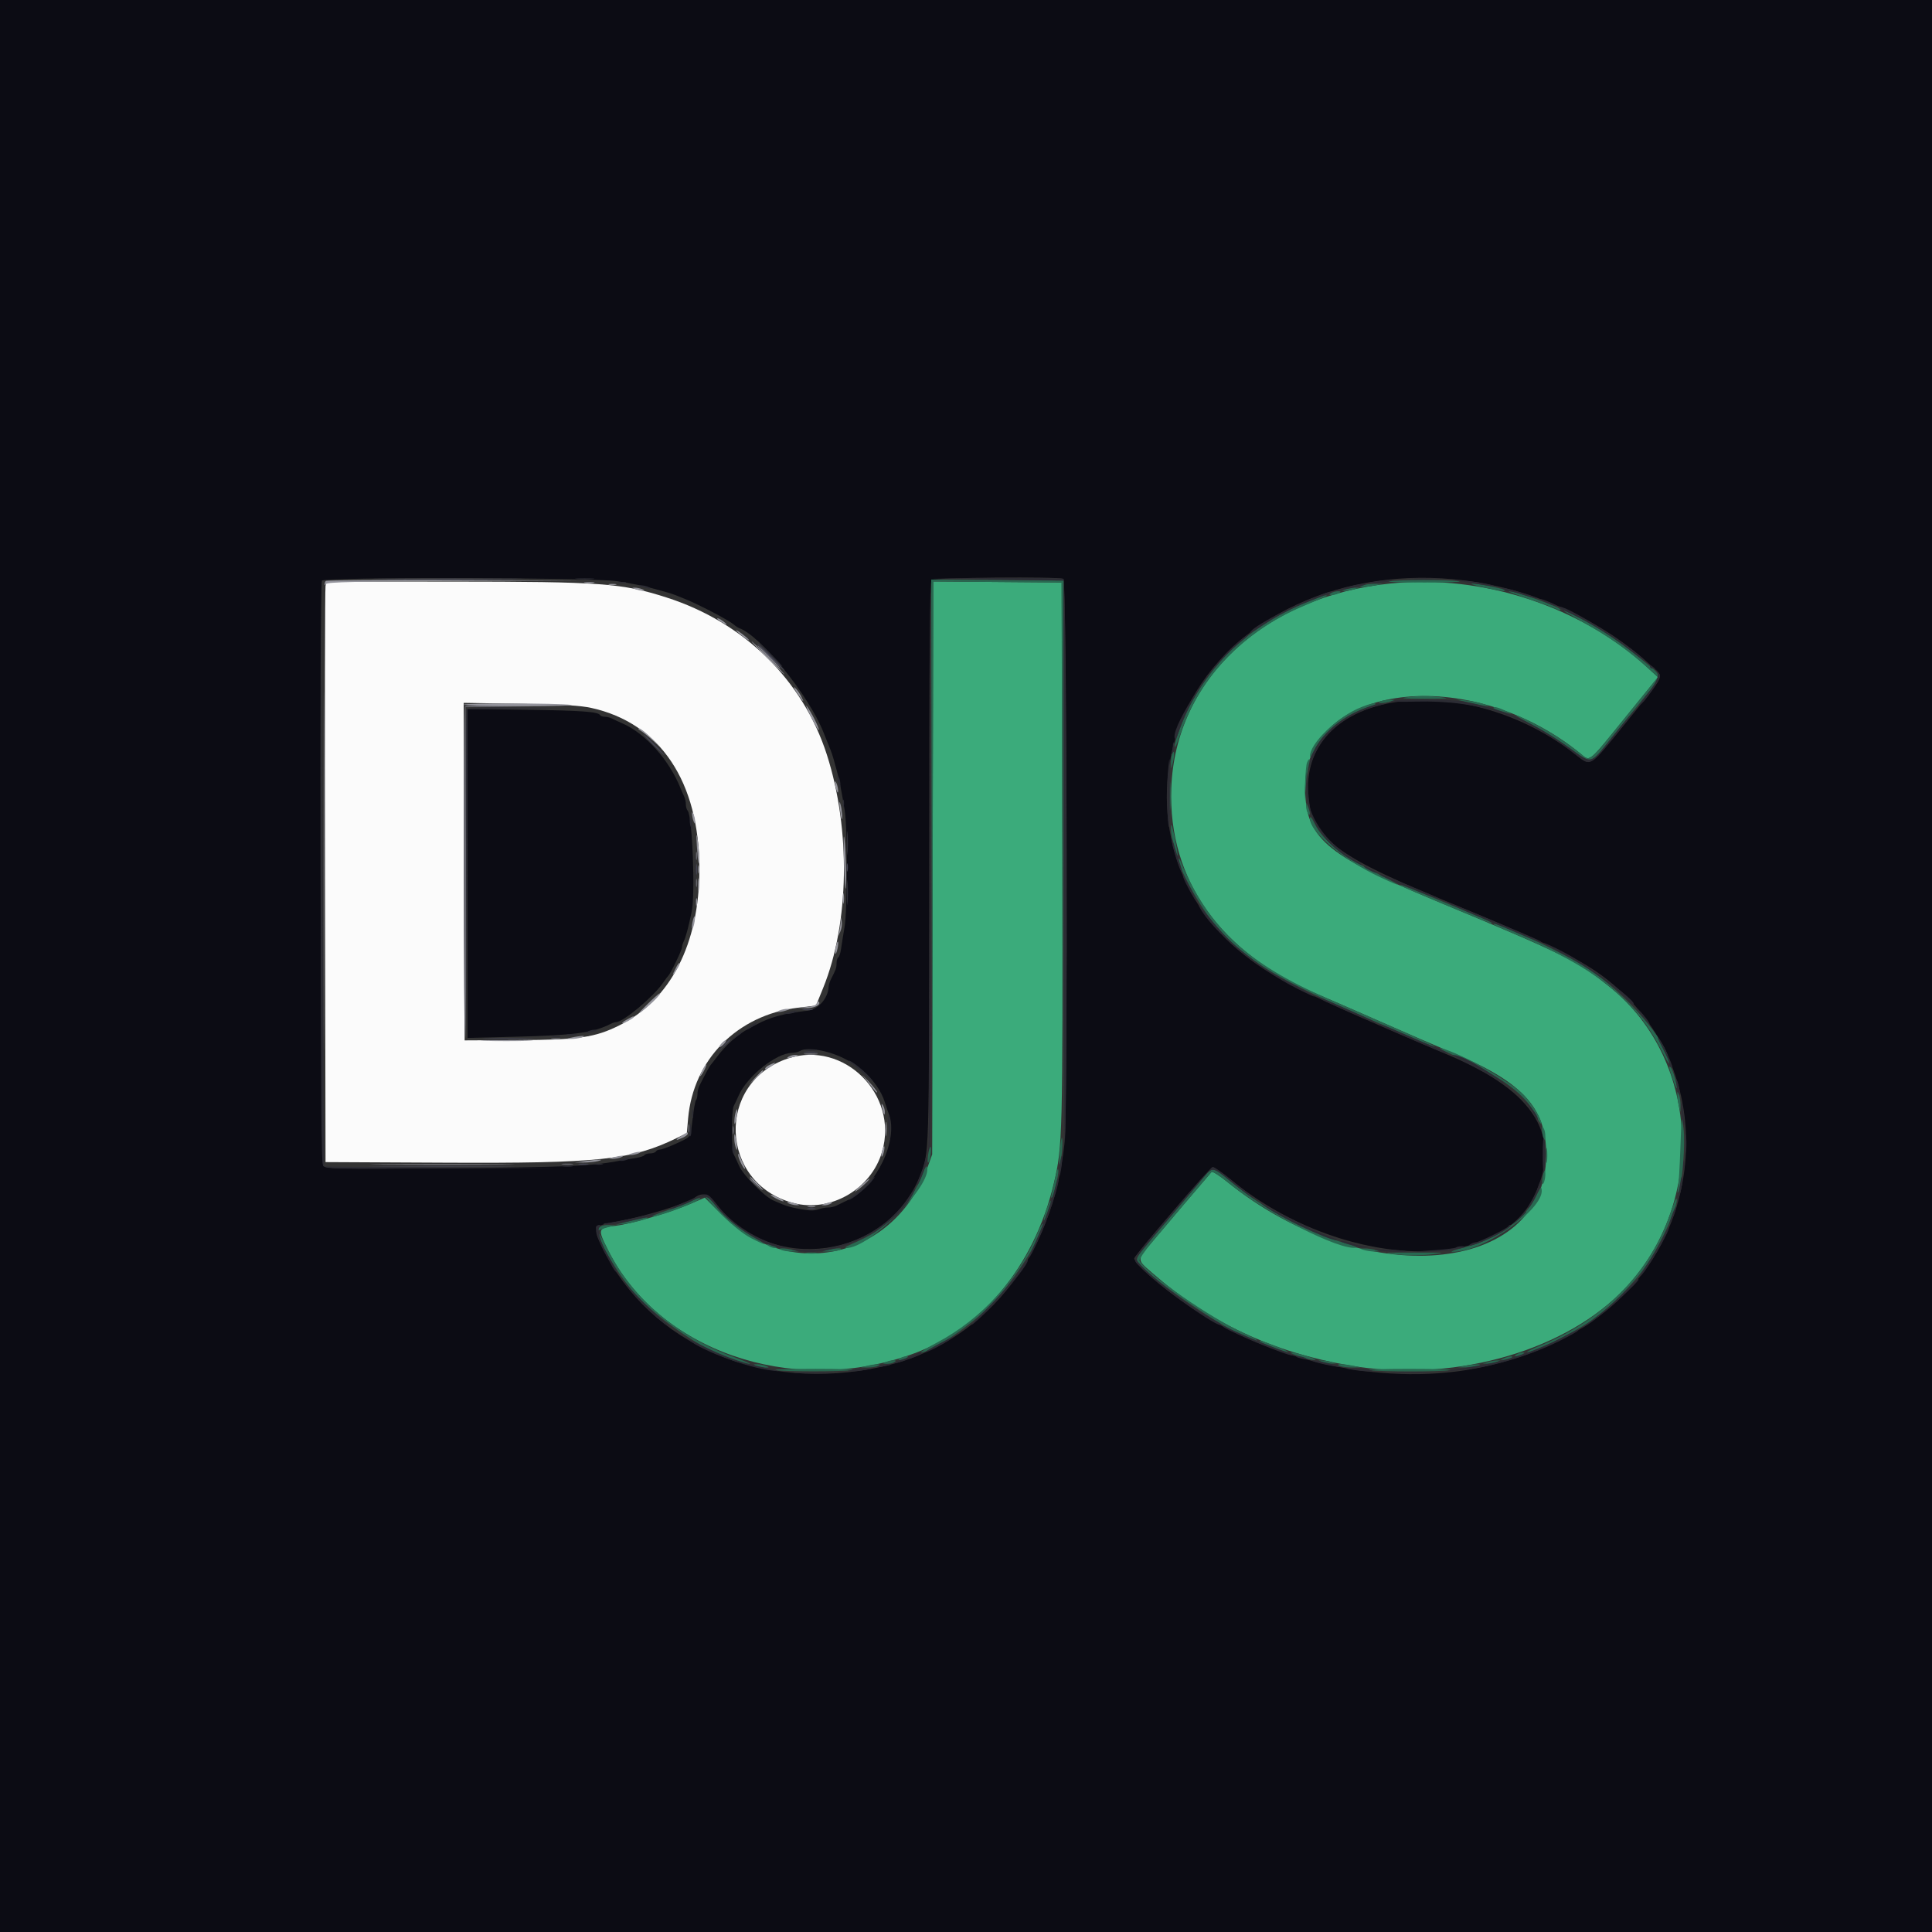 <svg id="svg" version="1.1" xmlns="http://www.w3.org/2000/svg" xmlns:xlink="http://www.w3.org/1999/xlink" width="400" height="400" viewBox="0, 0, 400,400"><rect x="0" y="0" width="400" height="400" fill="#333333" stroke="none"/><g id="svgg"><path id="path0" d="M193.109 179.695 L 193.000 239.000 192.067 241.600 C 185.300 260.461,163.492 265.528,149.460 251.501 L 145.921 247.962 142.660 249.362 C 138.753 251.040,130.678 253.397,127.545 253.775 C 123.729 254.235,123.674 254.402,125.893 258.826 C 136.289 279.556,163.512 289.065,188.200 280.591 C 202.995 275.513,214.075 262.361,218.185 245.000 C 220.002 237.322,220.049 235.476,219.921 176.400 L 219.800 120.600 206.509 120.495 L 193.218 120.389 193.109 179.695 M288.000 120.794 C 261.728 123.427,243.304 140.601,242.505 163.201 C 241.834 182.203,252.724 197.464,273.000 205.938 C 274.540 206.582,280.390 209.131,286.000 211.602 C 291.610 214.074,297.664 216.692,299.454 217.421 C 315.087 223.783,320.190 229.158,320.131 239.200 C 319.984 264.242,282.012 267.393,254.070 244.681 C 252.459 243.371,251.003 242.457,250.834 242.650 C 249.391 244.301,240.732 254.502,238.491 257.192 C 235.325 260.992,235.320 260.721,238.600 263.581 C 250.318 273.797,263.471 279.960,279.400 282.700 C 300.081 286.257,322.790 280.210,335.395 267.791 C 353.356 250.092,352.372 219.713,333.341 204.404 C 326.376 198.801,324.263 197.754,297.000 186.399 C 274.236 176.919,270.205 173.397,270.216 163.000 C 270.239 141.465,304.101 137.268,327.134 155.946 C 329.313 157.713,328.608 158.273,336.614 148.400 L 343.262 140.200 341.131 138.249 C 327.237 125.532,307.015 118.888,288.000 120.794 " stroke="none" fill="#3bab7b" fill-rule="evenodd"></path><path id="path1" d="M67.398 121.300 C 67.279 121.795,67.230 148.840,67.290 181.400 L 67.400 240.600 92.000 240.722 C 124.062 240.881,130.784 240.168,140.102 235.623 L 142.200 234.600 142.462 231.600 C 143.531 219.373,152.672 210.133,165.173 208.642 L 168.946 208.192 170.442 204.502 C 175.862 191.127,176.166 171.747,171.198 156.265 C 166.238 140.805,154.016 128.818,138.000 123.703 C 128.679 120.726,124.658 120.430,93.308 120.413 L 67.615 120.400 67.398 121.300 M122.400 146.563 C 136.684 149.704,144.800 161.812,144.800 179.979 C 144.800 195.403,138.836 207.018,128.200 212.307 C 123.194 214.796,119.865 215.282,107.400 215.344 L 96.200 215.400 96.098 180.460 L 95.996 145.520 107.698 145.712 C 116.508 145.856,120.141 146.067,122.400 146.563 M163.164 219.139 C 148.166 224.069,148.890 244.967,164.200 249.056 C 171.903 251.114,180.352 246.253,182.628 238.454 C 186.084 226.607,174.727 215.337,163.164 219.139 " stroke="none" fill="#fbfbfb" fill-rule="evenodd"></path><path id="path2" d="M0.000 200.000 L 0.000 400.000 200.000 400.000 L 400.000 400.000 400.000 200.000 L 400.000 0.000 200.000 0.000 L 0.000 0.000 0.000 200.000 M127.800 120.337 C 131.108 120.860,133.670 121.387,135.600 121.943 C 136.370 122.165,137.450 122.463,138.000 122.606 C 138.550 122.750,139.405 123.032,139.900 123.233 C 140.395 123.435,141.205 123.761,141.700 123.958 C 144.625 125.120,150.864 128.386,151.932 129.315 C 152.299 129.634,152.798 129.964,153.039 130.048 C 157.400 131.559,167.404 143.892,170.441 151.500 C 171.263 153.560,171.619 154.448,171.967 155.300 C 172.168 155.795,172.450 156.650,172.594 157.200 C 172.737 157.750,173.037 158.830,173.260 159.600 C 173.730 161.217,174.247 163.827,174.885 167.800 C 175.508 171.672,175.479 188.238,174.843 192.000 C 174.564 193.650,174.242 195.676,174.126 196.503 C 174.010 197.329,173.755 198.105,173.558 198.226 C 173.361 198.348,173.200 198.889,173.200 199.429 C 173.200 200.375,173.072 200.741,172.062 202.695 C 171.808 203.187,171.584 203.907,171.564 204.295 C 171.440 206.706,169.419 208.994,167.184 209.252 C 162.333 209.813,159.501 210.579,156.600 212.118 C 156.160 212.351,155.438 212.735,154.996 212.971 C 152.696 214.199,150.331 216.307,148.457 218.800 C 147.878 219.570,147.314 220.290,147.202 220.400 C 146.938 220.661,146.214 221.986,144.800 224.795 C 144.580 225.232,144.400 226.012,144.400 226.528 C 144.400 227.044,144.265 227.600,144.100 227.763 C 143.935 227.927,143.620 229.680,143.400 231.659 C 143.041 234.888,142.897 235.314,142.000 235.796 C 140.126 236.804,137.210 238.000,136.628 238.000 C 136.309 238.000,135.936 238.180,135.800 238.400 C 135.664 238.620,135.124 238.800,134.600 238.800 C 134.076 238.800,133.548 238.961,133.426 239.158 C 133.305 239.355,132.529 239.617,131.703 239.742 C 130.876 239.867,129.120 240.166,127.800 240.408 C 122.104 241.450,117.216 241.652,93.014 241.847 C 68.927 242.041,67.398 242.012,66.914 241.350 C 66.372 240.609,66.109 121.623,66.647 120.223 C 66.950 119.432,122.733 119.537,127.800 120.337 M220.167 119.843 C 220.919 120.131,221.133 229.707,220.396 236.702 C 217.855 260.821,203.471 278.388,182.500 282.982 C 157.851 288.382,134.692 278.523,124.749 258.396 C 122.581 254.009,122.731 253.766,128.200 252.804 C 133.397 251.890,142.238 249.163,143.800 247.992 C 145.439 246.764,146.651 247.133,148.391 249.388 C 159.652 263.985,183.536 260.673,190.436 243.558 C 192.426 238.623,192.371 240.442,192.386 178.580 C 192.397 134.002,192.511 120.449,192.880 120.080 C 193.388 119.572,218.884 119.350,220.167 119.843 M303.215 120.183 C 317.738 122.029,331.824 128.484,341.945 137.929 C 344.565 140.375,345.128 139.118,336.813 149.378 C 329.100 158.895,329.372 158.711,326.445 156.397 C 303.672 138.397,270.836 142.317,270.804 163.040 C 270.789 172.775,275.451 176.712,298.000 186.006 C 324.889 197.088,329.976 199.760,336.705 206.337 C 347.450 216.837,351.619 232.879,347.586 248.200 C 342.920 265.923,328.400 278.378,307.000 283.015 C 287.718 287.193,264.136 282.394,246.645 270.732 C 240.729 266.787,234.524 261.385,234.855 260.468 C 235.153 259.644,250.513 241.795,251.028 241.674 C 251.323 241.605,252.968 242.705,254.683 244.119 C 276.948 262.481,309.692 264.291,317.657 247.600 C 323.503 235.352,317.942 226.104,300.200 218.566 C 268.968 205.297,263.224 202.428,256.293 196.634 C 241.776 184.497,237.445 163.832,245.808 146.600 C 254.966 127.730,278.261 117.010,303.215 120.183 M96.800 180.828 L 96.800 214.891 106.500 214.652 C 119.078 214.343,122.779 213.843,126.495 211.953 C 126.877 211.759,127.381 211.600,127.617 211.600 C 129.038 211.600,135.203 206.446,137.186 203.600 C 137.723 202.830,138.261 202.110,138.383 202.000 C 138.833 201.594,141.200 196.669,141.200 196.138 C 141.200 195.836,141.362 195.277,141.561 194.895 C 141.967 194.113,142.521 192.052,143.199 188.800 C 143.992 184.992,143.347 168.865,142.359 167.820 C 142.162 167.611,142.000 167.024,142.000 166.515 C 142.000 166.006,141.841 165.277,141.647 164.895 C 141.452 164.513,141.115 163.750,140.897 163.200 C 138.597 157.391,133.612 151.827,128.859 149.766 C 128.056 149.418,127.087 148.968,126.705 148.766 C 126.323 148.565,125.659 148.400,125.229 148.400 C 124.799 148.400,124.348 148.239,124.226 148.042 C 123.797 147.348,120.475 147.112,108.700 146.940 L 96.800 146.766 96.800 180.828 M170.694 217.655 C 176.544 219.052,181.661 223.368,183.195 228.200 C 183.474 229.080,183.859 230.213,184.051 230.719 C 186.035 235.943,181.438 245.646,175.678 248.392 C 174.645 248.885,173.487 249.448,173.105 249.644 C 172.723 249.840,171.970 250.000,171.431 250.000 C 170.893 250.000,169.971 250.183,169.382 250.407 C 168.642 250.688,167.556 250.673,165.856 250.357 C 163.302 249.883,162.853 249.742,160.200 248.582 C 158.205 247.709,153.877 243.346,152.994 241.318 C 152.630 240.483,152.150 239.459,151.926 239.041 C 151.398 238.055,151.398 229.945,151.926 228.959 C 152.150 228.541,152.608 227.570,152.945 226.800 C 154.673 222.852,160.723 218.013,163.956 217.994 C 164.530 217.991,165.270 217.813,165.600 217.600 C 166.405 217.080,168.375 217.101,170.694 217.655 " stroke="none" fill="#0c0c14" fill-rule="evenodd"></path><path id="path3" d="M192.899 178.495 L 192.997 237.000 193.100 178.695 L 193.203 120.389 206.501 120.495 L 219.800 120.600 220.003 177.600 L 220.205 234.600 220.203 177.400 L 220.200 120.200 206.500 120.095 L 192.800 119.989 192.899 178.495 M287.600 120.357 C 286.830 120.495,290.160 120.607,295.000 120.605 C 299.840 120.603,302.990 120.480,302.000 120.330 C 299.775 119.995,289.507 120.014,287.600 120.357 M282.200 121.200 L 281.400 121.544 282.200 121.549 C 282.640 121.552,283.720 121.405,284.600 121.223 L 286.200 120.892 284.600 120.874 C 283.720 120.864,282.640 121.011,282.200 121.200 M307.200 121.611 C 310.863 122.399,311.863 122.529,311.507 122.173 C 311.165 121.832,305.945 120.794,304.800 120.840 C 304.250 120.862,305.330 121.209,307.200 121.611 M278.600 122.000 L 277.800 122.344 278.600 122.332 C 279.040 122.326,279.850 122.176,280.400 122.000 L 281.400 121.680 280.400 121.668 C 279.850 121.662,279.040 121.811,278.600 122.000 M275.600 122.800 C 275.103 123.121,275.138 123.188,275.800 123.188 C 276.240 123.188,276.870 123.013,277.200 122.800 C 277.697 122.479,277.662 122.412,277.000 122.412 C 276.560 122.412,275.930 122.587,275.600 122.800 M316.470 123.988 C 319.039 124.842,321.530 125.748,322.005 126.002 C 322.480 126.257,322.963 126.371,323.077 126.256 C 323.477 125.857,313.846 122.379,312.447 122.418 C 312.091 122.427,313.902 123.134,316.470 123.988 M270.787 124.536 C 259.620 129.221,251.804 135.972,246.836 145.224 C 245.031 148.586,243.188 153.366,243.222 154.598 C 243.234 155.039,243.763 153.843,244.397 151.939 C 248.269 140.309,257.447 130.732,269.689 125.548 C 274.940 123.324,275.086 123.253,274.400 123.263 C 274.070 123.267,272.444 123.840,270.787 124.536 M327.809 128.837 C 332.869 131.646,337.122 134.631,340.730 137.904 L 343.260 140.200 336.613 148.400 C 328.609 158.273,329.313 157.713,327.134 155.946 C 324.302 153.650,320.811 151.414,317.309 149.654 C 312.648 147.312,312.651 147.612,317.313 150.106 C 319.466 151.258,322.942 153.426,325.037 154.925 C 329.687 158.249,329.141 158.386,333.667 152.765 C 335.720 150.216,338.807 146.401,340.526 144.287 C 343.864 140.183,343.934 139.901,342.014 138.290 C 335.956 133.208,331.622 130.236,326.499 127.650 C 322.404 125.583,323.127 126.238,327.809 128.837 M291.000 144.400 C 289.713 144.577,291.139 144.676,295.000 144.678 C 299.494 144.681,300.398 144.608,298.600 144.385 C 295.724 144.028,293.684 144.032,291.000 144.400 M285.800 145.200 C 284.706 145.670,286.533 145.670,288.000 145.200 C 288.975 144.888,288.970 144.879,287.800 144.868 C 287.140 144.862,286.240 145.011,285.800 145.200 M303.800 145.372 C 308.081 146.343,309.278 146.485,307.200 145.778 C 306.210 145.441,304.500 145.089,303.400 144.996 L 301.400 144.828 303.800 145.372 M281.925 146.370 C 276.957 148.313,271.059 153.997,271.219 156.687 C 271.229 156.859,271.677 156.155,272.215 155.123 C 274.127 151.451,278.421 147.994,282.886 146.534 C 283.939 146.190,284.800 145.839,284.800 145.754 C 284.800 145.434,283.737 145.662,281.925 146.370 M309.200 146.581 C 309.200 146.681,309.785 146.931,310.500 147.138 C 311.215 147.344,312.160 147.626,312.600 147.763 C 313.040 147.901,312.680 147.655,311.800 147.217 C 310.269 146.455,309.200 146.194,309.200 146.581 M242.673 156.153 C 242.523 156.545,242.418 157.436,242.440 158.133 C 242.479 159.367,242.490 159.359,242.849 157.827 C 243.245 156.137,243.124 154.979,242.673 156.153 M270.598 157.900 C 270.440 158.285,270.261 160.220,270.199 162.200 L 270.088 165.800 270.379 162.600 C 270.539 160.840,270.809 158.905,270.978 158.300 C 271.320 157.083,271.050 156.799,270.598 157.900 M242.154 164.800 C 242.154 167.550,242.218 168.675,242.296 167.300 C 242.374 165.925,242.374 163.675,242.296 162.300 C 242.218 160.925,242.154 162.050,242.154 164.800 M270.434 167.000 C 270.422 167.440,270.587 168.070,270.800 168.400 C 271.314 169.195,271.314 168.196,270.800 167.000 L 270.456 166.200 270.434 167.000 M271.200 169.429 C 271.200 172.280,278.026 178.002,285.737 181.616 C 290.806 183.991,290.449 183.500,285.200 180.879 C 278.048 177.306,273.814 173.946,272.213 170.570 C 271.619 169.319,271.200 168.847,271.200 169.429 M242.428 171.240 C 242.413 172.032,242.565 173.202,242.767 173.840 C 242.969 174.478,243.248 175.516,243.386 176.147 C 243.525 176.778,243.713 177.221,243.802 177.131 C 243.892 177.041,243.626 175.355,243.211 173.384 C 242.700 170.959,242.447 170.266,242.428 171.240 M244.027 177.881 C 243.936 179.506,247.961 186.953,250.918 190.632 C 256.880 198.047,263.355 202.227,280.200 209.536 C 283.720 211.063,288.917 213.330,291.750 214.573 C 294.582 215.816,296.973 216.761,297.062 216.672 C 297.207 216.527,293.047 214.666,274.800 206.712 C 258.190 199.472,250.122 191.941,244.471 178.400 C 244.242 177.850,244.042 177.617,244.027 177.881 M290.062 183.395 C 290.320 183.653,308.426 191.204,308.749 191.188 C 309.486 191.152,307.362 190.218,295.027 185.158 C 290.366 183.246,289.663 182.996,290.062 183.395 M309.200 191.359 C 309.200 191.447,311.225 192.364,313.700 193.398 C 330.232 200.302,338.687 207.016,343.962 217.432 C 344.844 219.174,345.574 220.385,345.583 220.122 C 345.722 216.172,336.633 205.623,328.600 200.411 C 323.845 197.325,309.200 190.492,309.200 191.359 M299.000 217.560 C 299.880 217.988,301.964 218.957,303.631 219.712 C 311.027 223.061,315.998 226.882,317.829 230.623 C 318.422 231.835,318.985 232.748,319.080 232.653 C 319.472 232.261,317.127 228.398,315.451 226.674 C 312.694 223.837,302.510 218.080,298.400 217.035 C 297.850 216.895,298.120 217.131,299.000 217.560 M345.611 221.020 C 345.632 221.716,347.143 225.809,347.172 225.246 C 347.211 224.471,346.334 221.478,345.933 221.020 C 345.723 220.780,345.604 220.780,345.611 221.020 M347.275 226.800 C 347.286 227.350,347.432 228.340,347.600 229.000 L 347.905 230.200 347.925 228.800 C 347.935 228.030,347.789 227.040,347.600 226.600 C 347.288 225.874,347.258 225.893,347.275 226.800 M347.908 237.600 C 347.771 241.450,347.552 245.230,347.423 246.000 C 347.243 247.069,347.276 247.200,347.562 246.553 C 348.334 244.802,348.949 236.710,348.546 233.599 C 348.167 230.671,348.152 230.765,347.908 237.600 M319.246 233.800 C 319.315 235.431,319.915 236.787,319.954 235.400 C 319.973 234.740,319.813 233.930,319.600 233.600 C 319.281 233.106,319.218 233.141,319.246 233.800 M219.471 237.746 C 219.299 239.476,219.243 240.976,219.346 241.080 C 219.629 241.362,220.091 237.151,219.927 235.788 C 219.849 235.135,219.644 236.016,219.471 237.746 M320.128 239.200 C 320.128 240.630,320.201 241.215,320.289 240.500 C 320.378 239.785,320.378 238.615,320.289 237.900 C 320.201 237.185,320.128 237.770,320.128 239.200 M192.219 238.727 C 192.055 239.677,192.017 240.550,192.134 240.668 C 192.426 240.959,192.926 238.173,192.700 237.521 C 192.600 237.235,192.384 237.777,192.219 238.727 M191.035 242.964 C 189.682 246.507,188.264 248.597,185.030 251.813 C 181.963 254.864,180.918 255.538,175.600 257.902 C 175.050 258.146,174.863 258.358,175.185 258.373 C 179.908 258.591,193.156 245.268,191.916 241.547 C 191.829 241.286,191.432 241.924,191.035 242.964 M218.485 243.800 C 218.212 245.120,217.874 246.650,217.735 247.200 C 217.596 247.750,217.601 248.092,217.747 247.961 C 218.184 247.566,219.243 243.095,219.108 242.216 C 219.039 241.767,218.758 242.480,218.485 243.800 M249.200 243.754 C 248.430 244.691,245.010 248.744,241.600 252.761 C 234.385 261.260,234.801 260.535,236.256 262.075 C 240.841 266.927,259.071 278.662,260.227 277.506 C 260.332 277.401,259.167 276.756,257.639 276.072 C 250.867 273.045,237.607 263.860,235.932 261.037 C 235.784 260.787,236.928 259.067,238.491 257.192 C 240.732 254.502,249.391 244.301,250.834 242.650 C 251.003 242.457,252.459 243.377,254.070 244.693 C 261.847 251.044,277.368 258.966,280.757 258.313 C 281.086 258.250,280.195 257.868,278.777 257.464 C 270.458 255.095,262.102 250.606,254.714 244.536 C 251.086 241.555,251.016 241.545,249.200 243.754 M319.453 243.341 C 319.286 244.188,319.241 244.975,319.355 245.088 C 319.658 245.391,320.097 243.385,319.914 242.532 C 319.820 242.090,319.637 242.411,319.453 243.341 M317.999 247.693 C 315.746 252.457,310.184 256.430,303.226 258.244 C 301.342 258.736,300.164 259.152,300.608 259.169 C 307.033 259.417,320.423 249.868,319.122 245.966 C 319.052 245.757,318.547 246.534,317.999 247.693 M149.266 251.317 C 151.677 253.717,153.870 255.489,155.456 256.317 C 158.549 257.933,159.343 257.995,156.439 256.394 C 153.196 254.607,150.123 252.098,148.269 249.723 C 147.357 248.555,146.368 247.600,146.072 247.600 C 145.775 247.600,147.213 249.273,149.266 251.317 M345.862 251.086 C 341.988 263.048,332.123 273.152,319.109 278.484 C 317.408 279.180,316.097 279.830,316.194 279.927 C 316.707 280.440,325.329 276.218,329.399 273.461 C 333.047 270.990,338.486 265.524,340.932 261.871 C 343.982 257.318,347.445 249.693,347.135 248.215 C 347.061 247.862,346.488 249.154,345.862 251.086 M142.800 248.809 C 142.030 249.207,139.879 250.030,138.020 250.639 C 136.161 251.248,134.827 251.809,135.055 251.885 C 135.283 251.961,137.074 251.458,139.035 250.767 C 142.769 249.452,145.825 248.017,144.800 248.061 C 144.470 248.075,143.570 248.412,142.800 248.809 M216.657 250.457 C 216.263 251.566,216.026 252.559,216.130 252.663 C 216.234 252.767,216.625 251.929,217.000 250.800 C 217.888 248.127,217.590 247.830,216.657 250.457 M131.800 252.423 C 131.140 252.611,129.880 252.949,129.000 253.175 L 127.400 253.586 129.200 253.406 C 131.169 253.209,135.092 252.078,133.800 252.080 C 133.360 252.081,132.460 252.235,131.800 252.423 M214.819 255.288 C 210.809 264.807,203.217 273.075,193.988 277.974 C 191.904 279.080,190.409 279.988,190.664 279.992 C 192.827 280.028,201.297 274.234,205.538 269.817 C 209.964 265.206,216.826 254.293,215.889 253.356 C 215.790 253.257,215.309 254.126,214.819 255.288 M123.949 254.275 C 123.460 254.876,123.488 254.914,124.200 254.625 C 124.640 254.447,125.540 254.162,126.200 253.991 L 127.400 253.682 125.949 253.641 C 125.032 253.615,124.296 253.848,123.949 254.275 M124.000 255.514 C 124.000 257.078,127.544 263.133,130.693 266.950 C 136.394 273.859,150.191 282.546,155.198 282.380 C 155.529 282.369,154.099 281.743,152.021 280.988 C 140.203 276.698,130.902 268.813,125.904 258.849 C 124.857 256.761,124.000 255.260,124.000 255.514 M159.200 258.000 C 159.530 258.213,160.070 258.388,160.400 258.388 C 160.933 258.388,160.933 258.345,160.400 258.000 C 160.070 257.787,159.530 257.612,159.200 257.612 C 158.667 257.612,158.667 257.655,159.200 258.000 M161.800 258.800 C 162.240 258.989,163.230 259.135,164.000 259.125 L 165.400 259.105 164.200 258.800 C 162.403 258.343,160.736 258.343,161.800 258.800 M171.400 258.800 L 170.200 259.105 171.600 259.125 C 172.370 259.135,173.360 258.989,173.800 258.800 C 174.864 258.343,173.197 258.343,171.400 258.800 M282.400 258.800 C 282.950 258.976,283.940 259.120,284.600 259.120 C 285.767 259.120,285.772 259.111,284.800 258.800 C 284.250 258.624,283.260 258.480,282.600 258.480 C 281.433 258.480,281.428 258.489,282.400 258.800 M166.900 259.487 C 167.505 259.578,168.495 259.578,169.100 259.487 C 169.705 259.395,169.210 259.320,168.000 259.320 C 166.790 259.320,166.295 259.395,166.900 259.487 M289.300 259.716 C 291.521 259.958,294.079 259.957,296.300 259.713 C 299.612 259.351,299.423 259.330,292.800 259.333 C 286.179 259.336,285.989 259.356,289.300 259.716 M260.800 277.737 C 260.800 277.999,266.446 280.087,266.637 279.896 C 266.743 279.790,265.553 279.230,263.992 278.652 C 261.106 277.582,260.800 277.494,260.800 277.737 M267.800 280.375 C 269.542 281.074,271.495 281.598,272.228 281.564 C 272.653 281.543,271.920 281.186,270.600 280.769 C 268.217 280.016,266.198 279.732,267.800 280.375 M314.000 280.400 C 313.467 280.745,313.467 280.788,314.000 280.788 C 314.330 280.788,314.870 280.613,315.200 280.400 C 315.733 280.055,315.733 280.012,315.200 280.012 C 314.870 280.012,314.330 280.187,314.000 280.400 M186.400 281.200 C 185.867 281.545,185.867 281.588,186.400 281.588 C 186.730 281.588,187.270 281.413,187.600 281.200 C 188.133 280.855,188.133 280.812,187.600 280.812 C 187.270 280.812,186.730 280.987,186.400 281.200 M311.400 281.200 L 310.600 281.544 311.400 281.566 C 311.840 281.578,312.470 281.413,312.800 281.200 C 313.595 280.686,312.596 280.686,311.400 281.200 M183.400 282.000 C 182.667 282.315,182.684 282.346,183.600 282.366 C 184.150 282.378,184.870 282.213,185.200 282.000 C 185.987 281.491,184.584 281.491,183.400 282.000 M273.800 282.000 C 274.240 282.189,275.050 282.338,275.600 282.332 L 276.600 282.320 275.600 282.000 C 275.050 281.824,274.240 281.674,273.800 281.668 L 273.000 281.656 273.800 282.000 M308.000 282.000 L 307.000 282.320 308.000 282.332 C 308.550 282.338,309.360 282.189,309.800 282.000 L 310.600 281.656 309.800 281.668 C 309.360 281.674,308.550 281.824,308.000 282.000 M156.600 282.800 C 157.040 282.989,157.850 283.144,158.400 283.144 C 159.312 283.144,159.329 283.113,158.600 282.800 C 158.160 282.611,157.350 282.456,156.800 282.456 C 155.888 282.456,155.871 282.487,156.600 282.800 M179.400 282.800 L 178.200 283.105 179.600 283.125 C 180.370 283.135,181.360 282.989,181.800 282.800 C 182.864 282.343,181.197 282.343,179.400 282.800 M277.400 282.800 C 277.840 282.989,279.010 283.136,280.000 283.126 L 281.800 283.108 280.200 282.777 C 277.951 282.312,276.295 282.325,277.400 282.800 M303.200 282.800 L 301.800 283.095 303.400 283.107 C 304.280 283.115,305.450 282.976,306.000 282.800 C 307.369 282.362,305.283 282.362,303.200 282.800 M160.628 283.653 C 162.220 283.996,174.163 284.007,176.400 283.667 C 177.390 283.517,173.983 283.395,168.828 283.397 C 163.674 283.399,159.984 283.514,160.628 283.653 M283.600 283.670 C 285.969 284.026,298.166 284.031,300.159 283.677 C 301.016 283.525,297.236 283.400,291.759 283.400 C 286.282 283.400,282.610 283.522,283.600 283.670 " stroke="none" fill="#286951" fill-rule="evenodd"></path><path id="path4" d="M159.000 136.000 C 160.306 137.320,161.465 138.400,161.575 138.400 C 161.685 138.400,160.706 137.320,159.400 136.000 C 158.094 134.680,156.935 133.600,156.825 133.600 C 156.715 133.600,157.694 134.680,159.000 136.000 M144.493 180.000 C 144.493 180.770,144.575 181.085,144.676 180.700 C 144.776 180.315,144.776 179.685,144.676 179.300 C 144.575 178.915,144.493 179.230,144.493 180.000 M166.707 218.290 C 167.426 218.379,168.506 218.377,169.107 218.286 C 169.708 218.195,169.120 218.122,167.800 218.124 C 166.480 218.126,165.988 218.201,166.707 218.290 M79.500 241.100 C 86.155 241.161,97.045 241.161,103.700 241.100 C 110.355 241.038,104.910 240.988,91.600 240.988 C 78.290 240.988,72.845 241.038,79.500 241.100 M167.300 249.876 C 167.685 249.976,168.315 249.976,168.700 249.876 C 169.085 249.775,168.770 249.693,168.000 249.693 C 167.230 249.693,166.915 249.775,167.300 249.876 " stroke="none" fill="#84848c" fill-rule="evenodd"></path><path id="path5" d="M66.995 180.400 C 66.995 213.510,67.042 227.055,67.100 210.500 C 67.158 193.945,67.158 166.855,67.100 150.300 C 67.042 133.745,66.995 147.290,66.995 180.400 M96.267 146.267 C 95.896 146.637,95.929 214.709,96.300 214.938 C 96.465 215.040,96.553 199.664,96.496 180.769 L 96.391 146.414 105.896 146.300 L 115.400 146.185 105.967 146.092 C 100.778 146.042,96.413 146.120,96.267 146.267 M144.093 177.200 C 144.093 177.970,144.175 178.285,144.276 177.900 C 144.376 177.515,144.376 176.885,144.276 176.500 C 144.175 176.115,144.093 176.430,144.093 177.200 M144.093 182.800 C 144.093 183.570,144.175 183.885,144.276 183.500 C 144.376 183.115,144.376 182.485,144.276 182.100 C 144.175 181.715,144.093 182.030,144.093 182.800 M114.305 215.083 C 114.802 215.179,115.522 215.175,115.905 215.075 C 116.287 214.975,115.880 214.896,115.000 214.901 C 114.120 214.905,113.807 214.987,114.305 215.083 M142.493 233.600 C 142.493 234.370,142.575 234.685,142.676 234.300 C 142.776 233.915,142.776 233.285,142.676 232.900 C 142.575 232.515,142.493 232.830,142.493 233.600 M151.693 234.000 C 151.693 234.770,151.775 235.085,151.876 234.700 C 151.976 234.315,151.976 233.685,151.876 233.300 C 151.775 232.915,151.693 233.230,151.693 234.000 M116.505 241.087 C 117.114 241.179,118.014 241.177,118.505 241.082 C 118.997 240.987,118.500 240.911,117.400 240.914 C 116.300 240.917,115.897 240.995,116.505 241.087 M155.200 244.125 C 155.200 244.194,155.785 244.779,156.500 245.425 L 157.800 246.600 156.625 245.300 C 155.530 244.088,155.200 243.816,155.200 244.125 " stroke="none" fill="#66666e" fill-rule="evenodd"></path><path id="path6" d="M119.511 119.893 C 120.451 119.978,121.891 119.977,122.711 119.891 C 123.530 119.805,122.760 119.736,121.000 119.737 C 119.240 119.739,118.570 119.809,119.511 119.893 M206.600 119.992 L 220.200 120.200 220.200 179.600 C 220.200 212.270,220.314 237.830,220.453 236.400 C 221.093 229.835,220.823 120.095,220.167 119.843 C 219.819 119.709,213.564 119.641,206.267 119.692 L 193.000 119.784 206.600 119.992 M292.100 119.897 C 293.585 119.974,296.015 119.974,297.500 119.897 C 298.985 119.820,297.770 119.757,294.800 119.757 C 291.830 119.757,290.615 119.820,292.100 119.897 M284.800 120.400 C 283.151 120.656,283.117 120.683,284.400 120.717 C 285.170 120.737,286.520 120.605,287.400 120.423 C 289.466 119.996,287.512 119.978,284.800 120.400 M303.800 120.574 C 310.103 121.596,310.894 121.675,308.400 121.032 C 307.190 120.720,304.940 120.373,303.400 120.260 L 300.600 120.055 303.800 120.574 M66.497 180.424 C 66.420 228.096,66.504 240.789,66.900 241.328 C 67.363 241.958,69.190 242.001,91.400 241.901 L 115.400 241.794 91.300 241.697 C 78.045 241.644,67.156 241.555,67.103 241.500 C 67.050 241.445,66.914 214.130,66.801 180.800 L 66.595 120.200 66.497 180.424 M128.100 120.676 C 128.485 120.776,129.115 120.776,129.500 120.676 C 129.885 120.575,129.570 120.493,128.800 120.493 C 128.030 120.493,127.715 120.575,128.100 120.676 M192.499 178.250 C 192.444 210.178,192.311 236.908,192.201 237.650 L 192.003 239.000 192.403 237.739 C 192.664 236.916,192.767 216.279,192.700 178.339 L 192.597 120.200 192.499 178.250 M280.200 121.228 C 279.320 121.416,278.060 121.755,277.400 121.983 L 276.200 122.397 277.400 122.202 C 279.766 121.818,282.543 121.191,282.736 120.997 C 282.998 120.736,282.152 120.813,280.200 121.228 M132.433 121.344 C 132.525 121.423,133.140 121.608,133.800 121.756 C 134.676 121.952,134.838 121.915,134.400 121.618 C 133.860 121.253,132.032 120.998,132.433 121.344 M311.200 121.982 C 311.530 122.205,312.085 122.391,312.434 122.394 C 312.783 122.397,314.197 122.771,315.577 123.224 C 316.957 123.677,318.160 123.973,318.251 123.882 C 318.425 123.708,313.853 122.250,311.800 121.824 C 310.917 121.641,310.758 121.683,311.200 121.982 M274.800 122.663 C 268.973 124.608,258.800 129.928,258.800 131.030 C 258.800 131.140,259.835 130.532,261.100 129.680 C 264.410 127.449,267.324 125.939,271.200 124.442 C 275.653 122.723,276.279 122.453,275.800 122.459 C 275.580 122.461,275.130 122.553,274.800 122.663 M320.358 124.837 C 321.325 125.266,322.188 125.545,322.275 125.458 C 322.448 125.286,319.365 123.982,318.892 124.028 C 318.731 124.044,319.391 124.408,320.358 124.837 M322.800 125.772 C 322.800 125.856,323.989 126.481,325.443 127.161 C 329.434 129.029,334.378 132.125,338.080 135.075 C 339.906 136.530,341.040 137.311,340.600 136.812 C 337.935 133.786,322.800 124.399,322.800 125.772 M255.304 133.842 C 249.943 138.687,241.890 151.623,243.336 153.069 C 243.425 153.158,243.807 152.279,244.185 151.116 C 246.316 144.561,251.796 136.815,257.361 132.491 C 258.000 131.995,258.445 131.511,258.350 131.417 C 258.255 131.322,256.885 132.413,255.304 133.842 M159.400 135.600 C 160.706 136.920,161.865 138.000,161.975 138.000 C 162.085 138.000,161.106 136.920,159.800 135.600 C 158.494 134.280,157.335 133.200,157.225 133.200 C 157.115 133.200,158.094 134.280,159.400 135.600 M341.600 137.938 C 341.600 138.192,341.776 138.400,341.991 138.400 C 343.907 138.400,343.670 140.425,341.428 143.199 C 340.184 144.740,339.256 146.000,339.366 146.000 C 340.159 146.000,344.012 140.369,343.663 139.719 C 343.113 138.689,341.600 137.384,341.600 137.938 M288.061 145.144 C 287.544 145.289,289.866 145.340,293.221 145.259 C 306.306 144.939,316.105 148.225,326.445 156.397 C 329.310 158.663,329.274 158.682,334.584 152.100 C 337.202 148.855,338.977 146.520,338.528 146.911 C 338.079 147.302,335.932 149.867,333.756 152.610 C 329.101 158.477,329.759 158.314,324.882 154.815 C 317.520 149.533,311.504 146.908,302.880 145.216 C 300.588 144.766,289.596 144.712,288.061 145.144 M282.800 146.539 C 276.322 149.074,271.878 153.565,271.062 158.400 C 270.837 159.739,270.850 159.730,271.365 158.178 C 273.465 151.857,278.567 147.626,286.200 145.876 C 286.826 145.733,286.783 145.691,286.000 145.685 C 285.450 145.681,284.010 146.065,282.800 146.539 M96.584 146.900 C 96.479 147.175,96.441 162.610,96.499 181.200 L 96.605 215.000 96.702 180.907 L 96.800 146.813 107.500 146.700 L 118.200 146.586 107.487 146.493 C 99.216 146.421,96.731 146.514,96.584 146.900 M242.854 154.267 C 242.825 154.744,242.696 155.464,242.570 155.867 C 242.352 156.561,242.364 156.562,242.796 155.888 C 243.047 155.497,243.175 154.777,243.081 154.288 C 242.909 153.401,242.909 153.401,242.854 154.267 M241.857 159.259 C 241.540 162.292,241.580 168.320,241.935 171.000 C 242.081 172.100,242.200 169.355,242.200 164.900 C 242.200 155.782,242.207 155.905,241.857 159.259 M270.465 162.840 C 270.327 169.321,274.191 175.182,280.883 178.643 C 282.765 179.616,282.127 178.992,279.700 177.486 C 275.678 174.991,272.841 171.690,271.372 167.800 C 271.206 167.360,270.948 165.380,270.800 163.400 L 270.529 159.800 270.465 162.840 M173.458 161.600 C 173.775 163.325,174.002 163.651,173.994 162.367 C 173.991 161.835,173.811 161.130,173.594 160.800 C 173.318 160.378,173.277 160.615,173.458 161.600 M174.493 166.400 C 174.493 167.170,174.575 167.485,174.676 167.100 C 174.776 166.715,174.776 166.085,174.676 165.700 C 174.575 165.315,174.493 165.630,174.493 166.400 M142.806 170.033 C 142.809 170.565,142.989 171.270,143.206 171.600 C 143.482 172.022,143.523 171.785,143.342 170.800 C 143.025 169.075,142.798 168.749,142.806 170.033 M175.346 174.600 C 175.347 176.800,175.414 177.649,175.495 176.487 C 175.576 175.324,175.576 173.524,175.493 172.487 C 175.411 171.449,175.345 172.400,175.346 174.600 M242.651 174.400 C 242.925 176.126,244.487 180.847,244.710 180.623 C 244.800 180.533,244.519 179.411,244.085 178.130 C 243.652 176.848,243.102 175.170,242.863 174.400 L 242.429 173.000 242.651 174.400 M143.761 180.400 C 143.761 183.810,143.822 185.205,143.897 183.500 C 143.972 181.795,143.972 179.005,143.897 177.300 C 143.822 175.595,143.761 176.990,143.761 180.400 M282.400 179.396 C 282.400 179.670,284.849 180.884,285.032 180.701 C 285.119 180.614,284.562 180.244,283.795 179.878 C 283.028 179.512,282.400 179.295,282.400 179.396 M175.348 184.800 C 175.348 187.110,175.414 188.055,175.495 186.900 C 175.576 185.745,175.576 183.855,175.495 182.700 C 175.414 181.545,175.348 182.490,175.348 184.800 M285.600 180.989 C 285.600 181.221,286.808 181.758,293.368 184.444 C 295.991 185.518,298.203 186.331,298.283 186.250 C 298.364 186.170,296.218 185.201,293.515 184.099 C 290.812 182.996,287.925 181.800,287.100 181.442 C 286.275 181.083,285.600 180.879,285.600 180.989 M245.086 181.900 C 245.475 182.946,247.243 186.142,247.685 186.600 C 247.898 186.820,247.404 185.695,246.586 184.100 C 245.171 181.337,244.523 180.387,245.086 181.900 M300.600 187.355 C 301.700 187.887,304.850 189.259,307.600 190.405 C 310.350 191.550,314.019 193.104,315.752 193.858 C 317.486 194.612,318.975 195.158,319.062 195.072 C 319.217 194.916,318.374 194.533,311.400 191.597 C 299.210 186.464,296.796 185.517,300.600 187.355 M248.263 187.657 C 250.806 192.617,260.265 200.533,268.691 204.752 C 273.646 207.233,273.227 206.718,268.077 203.997 C 262.891 201.256,260.962 199.997,256.879 196.684 C 254.261 194.560,252.971 193.192,249.063 188.395 C 248.438 187.628,248.078 187.295,248.263 187.657 M319.608 195.333 C 319.714 195.434,321.371 196.336,323.290 197.337 C 328.649 200.132,334.642 204.415,337.303 207.353 C 337.689 207.779,338.101 208.032,338.219 207.914 C 338.830 207.303,329.755 200.459,324.400 197.491 C 322.053 196.190,319.126 194.872,319.608 195.333 M272.800 206.498 C 273.125 206.864,284.911 212.022,285.067 211.867 C 285.145 211.788,282.728 210.626,279.695 209.284 C 273.779 206.667,272.486 206.144,272.800 206.498 M339.768 210.100 C 340.609 211.145,341.377 212.000,341.475 212.000 C 341.792 212.000,340.117 209.826,339.163 209.000 C 338.655 208.560,338.928 209.055,339.768 210.100 M163.000 209.600 C 161.911 209.877,161.893 209.907,162.800 209.925 C 163.350 209.935,164.160 209.789,164.600 209.600 C 165.586 209.176,164.666 209.176,163.000 209.600 M155.400 212.400 C 154.740 212.837,154.380 213.192,154.600 213.188 C 155.001 213.182,157.176 211.623,156.800 211.612 C 156.690 211.608,156.060 211.963,155.400 212.400 M285.633 212.163 C 285.872 212.397,295.385 216.578,298.000 217.599 C 299.210 218.071,300.020 218.293,299.800 218.093 C 299.580 217.892,298.770 217.488,298.000 217.194 C 297.230 216.900,294.209 215.611,291.288 214.330 C 286.414 212.192,285.180 211.720,285.633 212.163 M121.600 213.618 C 121.162 213.915,121.324 213.952,122.200 213.756 C 123.671 213.427,123.990 213.198,122.967 213.206 C 122.545 213.209,121.930 213.395,121.600 213.618 M152.200 214.635 L 151.000 215.666 152.300 214.806 C 153.015 214.333,153.600 213.868,153.600 213.773 C 153.600 213.473,153.431 213.578,152.200 214.635 M117.500 214.282 C 117.995 214.378,118.805 214.378,119.300 214.282 C 119.795 214.187,119.390 214.109,118.400 214.109 C 117.410 214.109,117.005 214.187,117.500 214.282 M114.305 214.683 C 114.802 214.779,115.522 214.775,115.905 214.675 C 116.287 214.575,115.880 214.496,115.000 214.501 C 114.120 214.505,113.807 214.587,114.305 214.683 M343.200 214.822 C 343.200 214.932,343.740 216.063,344.400 217.335 C 345.060 218.607,345.600 219.896,345.600 220.200 C 345.600 220.504,345.778 220.863,345.995 220.997 C 346.461 221.285,346.234 220.516,345.108 218.000 C 344.347 216.298,343.200 214.388,343.200 214.822 M166.905 217.487 C 167.514 217.579,168.414 217.577,168.905 217.482 C 169.397 217.387,168.900 217.311,167.800 217.314 C 166.700 217.317,166.297 217.395,166.905 217.487 M305.445 221.013 C 311.581 224.078,315.453 227.075,317.190 230.104 C 317.852 231.257,318.394 232.010,318.396 231.778 C 318.422 228.830,304.588 218.400,300.652 218.400 C 300.412 218.400,302.569 219.576,305.445 221.013 M176.411 220.259 C 176.955 220.621,178.286 221.746,179.369 222.759 C 180.689 223.994,181.019 224.193,180.369 223.365 C 179.330 222.042,176.349 219.600,175.772 219.600 C 175.579 219.600,175.867 219.896,176.411 220.259 M347.067 224.400 C 347.448 226.501,348.036 227.722,347.742 225.800 C 347.608 224.920,347.344 223.930,347.156 223.600 C 346.948 223.235,346.913 223.549,347.067 224.400 M348.083 228.800 C 348.070 229.570,348.203 231.010,348.380 232.000 C 348.812 234.431,348.846 232.147,348.418 229.400 C 348.164 227.765,348.103 227.655,348.083 228.800 M143.301 230.600 C 143.305 231.480,143.387 231.793,143.483 231.295 C 143.579 230.798,143.575 230.078,143.475 229.695 C 143.375 229.313,143.296 229.720,143.301 230.600 M183.897 232.896 C 184.113 236.525,184.301 236.986,184.347 234.000 C 184.370 232.570,184.244 231.173,184.068 230.896 C 183.892 230.620,183.815 231.520,183.897 232.896 M142.780 233.890 C 142.671 234.819,142.733 235.427,142.920 235.240 C 143.106 235.054,143.196 234.294,143.119 233.551 C 142.983 232.233,142.975 232.242,142.780 233.890 M348.934 236.800 C 348.934 238.450,349.005 239.125,349.091 238.300 C 349.178 237.475,349.178 236.125,349.091 235.300 C 349.005 234.475,348.934 235.150,348.934 236.800 M319.400 239.200 C 319.400 241.646,319.517 243.232,319.660 242.724 C 319.803 242.216,319.920 240.630,319.920 239.200 C 319.920 237.770,319.803 236.184,319.660 235.676 C 319.517 235.168,319.400 236.754,319.400 239.200 M151.600 237.776 C 151.600 238.313,151.747 238.844,151.928 238.955 C 152.108 239.067,152.177 238.627,152.082 237.979 C 151.872 236.549,151.600 236.435,151.600 237.776 M191.537 240.200 C 191.418 240.860,190.921 242.390,190.432 243.600 C 189.943 244.810,189.708 245.620,189.909 245.400 C 190.590 244.657,192.071 240.463,191.912 239.729 C 191.804 239.230,191.686 239.380,191.537 240.200 M219.400 241.200 C 219.245 242.328,219.202 243.336,219.306 243.439 C 219.409 243.542,219.616 242.700,219.767 241.567 C 219.917 240.434,219.959 239.426,219.861 239.328 C 219.763 239.229,219.555 240.072,219.400 241.200 M128.800 240.000 C 127.976 240.264,127.941 240.326,128.600 240.354 C 129.040 240.373,129.670 240.213,130.000 240.000 C 130.701 239.547,130.214 239.547,128.800 240.000 M348.501 241.400 C 348.505 242.280,348.587 242.593,348.683 242.095 C 348.779 241.598,348.775 240.878,348.675 240.495 C 348.575 240.113,348.496 240.520,348.501 241.400 M123.105 241.083 C 123.602 241.179,124.322 241.175,124.705 241.075 C 125.087 240.975,124.680 240.896,123.800 240.901 C 122.920 240.905,122.607 240.987,123.105 241.083 M116.505 241.487 C 117.114 241.579,118.014 241.577,118.505 241.482 C 118.997 241.387,118.500 241.311,117.400 241.314 C 116.300 241.317,115.897 241.395,116.505 241.487 M242.800 250.847 C 233.717 261.591,234.359 260.502,236.055 262.276 C 239.732 266.120,252.800 275.441,252.800 274.218 C 252.800 274.110,252.215 273.722,251.500 273.357 C 246.064 270.580,234.825 261.660,235.256 260.464 C 235.335 260.245,238.190 256.778,241.600 252.761 C 245.010 248.744,248.430 244.691,249.200 243.754 C 251.015 241.546,251.085 241.556,254.714 244.526 C 256.411 245.915,258.430 247.455,259.200 247.948 L 260.600 248.844 259.436 247.922 C 258.795 247.415,256.771 245.785,254.937 244.300 C 253.103 242.815,251.377 241.605,251.101 241.611 C 250.826 241.617,247.090 245.773,242.800 250.847 M347.895 244.800 C 347.234 248.919,347.221 249.296,347.813 247.201 C 348.155 245.992,348.378 244.552,348.309 244.001 C 348.221 243.296,348.099 243.531,347.895 244.800 M179.775 244.852 C 179.129 245.540,177.898 246.620,177.040 247.252 C 176.182 247.883,175.624 248.400,175.801 248.400 C 176.315 248.400,179.315 245.972,180.330 244.735 C 181.572 243.220,181.240 243.290,179.775 244.852 M218.599 245.300 C 218.109 247.709,215.947 253.776,214.394 257.100 C 213.546 258.915,212.942 260.400,213.052 260.400 C 213.162 260.400,213.946 258.915,214.794 257.100 C 216.973 252.436,219.723 244.000,219.064 244.000 C 218.954 244.000,218.745 244.585,218.599 245.300 M318.491 245.595 C 318.211 246.502,317.507 247.999,316.925 248.922 C 316.344 249.845,316.137 250.379,316.465 250.108 C 317.294 249.425,319.276 245.281,319.125 244.549 C 319.056 244.218,318.771 244.689,318.491 245.595 M188.054 247.977 C 183.594 254.859,174.345 259.325,165.857 258.695 C 164.155 258.569,163.485 258.609,164.200 258.794 C 172.005 260.819,185.183 254.701,188.958 247.300 C 189.922 245.410,189.525 245.707,188.054 247.977 M145.200 247.461 C 144.870 247.570,144.240 247.825,143.800 248.029 C 143.360 248.233,141.920 248.842,140.600 249.383 C 139.280 249.924,138.410 250.374,138.667 250.383 C 139.139 250.400,142.486 249.093,143.613 248.451 C 145.640 247.296,146.582 247.507,148.016 249.437 C 151.114 253.608,158.957 258.540,162.194 258.354 C 162.995 258.307,162.995 258.306,162.200 258.120 C 156.934 256.885,151.553 253.487,148.405 249.406 C 146.740 247.248,146.425 247.057,145.200 247.461 M261.600 249.540 C 263.917 251.454,275.126 256.825,276.713 256.781 C 277.091 256.770,276.590 256.488,275.600 256.153 C 273.547 255.458,264.105 250.899,262.000 249.586 C 260.721 248.789,260.687 248.785,261.600 249.540 M346.258 251.304 C 345.328 253.740,345.480 254.204,346.436 251.847 C 346.872 250.773,347.158 249.824,347.072 249.738 C 346.986 249.652,346.620 250.357,346.258 251.304 M314.378 252.300 L 313.000 253.800 314.500 252.422 C 315.896 251.138,316.184 250.800,315.878 250.800 C 315.812 250.800,315.137 251.475,314.378 252.300 M133.800 251.592 C 131.219 252.260,126.550 253.202,125.600 253.246 C 124.821 253.282,124.768 253.336,125.363 253.488 C 126.364 253.744,134.947 251.986,135.527 251.406 C 135.786 251.148,135.329 251.197,133.800 251.592 M123.418 253.970 C 123.128 254.441,124.203 257.635,125.295 259.541 C 125.755 260.343,126.383 261.491,126.691 262.092 C 126.999 262.693,127.424 263.291,127.635 263.422 C 127.847 263.552,127.655 263.016,127.210 262.230 C 126.764 261.443,126.052 260.186,125.627 259.437 C 124.345 257.174,123.621 254.666,124.087 254.100 C 124.370 253.756,124.365 253.600,124.073 253.600 C 123.839 253.600,123.544 253.767,123.418 253.970 M312.244 253.929 C 311.961 254.386,306.212 257.199,305.544 257.206 C 305.245 257.209,304.730 257.395,304.400 257.618 C 303.101 258.497,306.273 257.465,309.103 256.088 C 311.590 254.878,313.423 253.600,312.673 253.600 C 312.549 253.600,312.356 253.748,312.244 253.929 M344.368 256.082 C 343.836 257.225,342.456 259.575,341.302 261.303 C 340.149 263.031,339.401 264.323,339.641 264.175 C 340.648 263.552,345.900 254.567,345.495 254.161 C 345.407 254.074,344.900 254.938,344.368 256.082 M277.600 256.964 C 277.600 257.330,282.110 258.439,282.939 258.277 C 283.647 258.139,283.609 258.099,282.726 258.054 C 282.135 258.025,281.235 257.846,280.726 257.659 C 279.339 257.147,277.600 256.761,277.600 256.964 M301.462 258.271 C 301.313 258.421,299.438 258.663,297.295 258.810 L 293.400 259.077 296.400 259.122 C 299.128 259.162,305.253 258.116,302.767 258.034 C 302.198 258.015,301.611 258.122,301.462 258.271 M284.800 258.820 C 285.803 259.121,291.480 259.329,291.167 259.053 C 291.075 258.972,289.380 258.819,287.400 258.712 C 285.420 258.606,284.250 258.654,284.800 258.820 M210.763 263.500 C 209.810 264.985,206.971 268.262,204.454 270.783 C 201.936 273.303,200.579 274.806,201.438 274.122 C 205.314 271.037,213.945 260.800,212.671 260.800 C 212.573 260.800,211.715 262.015,210.763 263.500 M129.870 266.355 C 131.838 268.960,136.038 273.052,138.200 274.471 C 138.860 274.904,138.590 274.575,137.600 273.741 C 135.295 271.798,131.406 267.909,129.458 265.600 C 128.602 264.585,128.781 264.914,129.870 266.355 M336.189 267.628 C 333.748 270.103,332.173 271.428,327.986 274.530 C 327.010 275.254,327.012 275.254,328.200 274.578 C 330.872 273.056,340.142 264.800,339.179 264.800 C 339.069 264.800,337.723 266.073,336.189 267.628 M253.200 274.604 C 253.200 275.103,264.664 279.991,267.200 280.574 C 268.559 280.887,267.603 280.455,263.200 278.767 C 259.993 277.537,255.451 275.574,253.900 274.746 C 253.515 274.540,253.200 274.477,253.200 274.604 M322.922 277.161 C 319.386 278.985,314.829 280.697,310.600 281.789 C 308.758 282.264,307.297 282.543,301.200 283.581 L 299.000 283.955 301.600 283.760 C 307.958 283.280,316.240 280.905,322.718 277.703 C 324.763 276.692,326.529 275.715,326.642 275.532 C 326.917 275.087,327.084 275.014,322.922 277.161 M142.600 277.433 C 145.618 279.785,154.922 283.205,159.800 283.754 C 162.002 284.002,162.155 284.049,156.600 282.777 C 153.035 281.960,149.480 280.644,145.600 278.707 C 143.510 277.663,142.160 277.090,142.600 277.433 M194.453 278.204 C 191.776 279.630,190.887 280.243,192.212 279.748 C 193.859 279.133,197.951 276.724,197.180 276.823 C 197.081 276.836,195.854 277.457,194.453 278.204 M189.780 280.337 C 189.571 280.523,188.355 280.993,187.078 281.382 C 185.800 281.770,184.831 282.165,184.924 282.258 C 185.124 282.458,188.489 281.390,190.200 280.584 C 190.860 280.273,191.121 280.014,190.780 280.009 C 190.439 280.004,189.989 280.152,189.780 280.337 M268.433 280.944 C 268.525 281.023,269.140 281.208,269.800 281.356 C 270.676 281.552,270.838 281.515,270.400 281.218 C 269.860 280.853,268.032 280.598,268.433 280.944 M273.000 282.178 C 275.457 282.822,278.681 283.333,277.200 282.843 C 275.491 282.277,272.422 281.599,271.694 281.626 C 271.312 281.641,271.900 281.889,273.000 282.178 M181.800 282.819 C 181.242 283.071,181.485 283.107,182.600 282.938 C 183.480 282.804,184.275 282.628,184.367 282.547 C 184.710 282.244,182.568 282.471,181.800 282.819 M176.600 283.600 C 175.253 283.841,175.190 283.891,176.200 283.914 C 176.860 283.929,178.210 283.797,179.200 283.620 C 180.815 283.333,180.856 283.301,179.600 283.307 C 178.830 283.311,177.480 283.442,176.600 283.600 M280.200 283.618 C 283.064 284.065,285.731 284.030,283.200 283.580 C 282.210 283.403,280.680 283.270,279.800 283.283 C 278.241 283.306,278.252 283.315,280.200 283.618 M165.100 284.298 C 166.915 284.372,169.885 284.372,171.700 284.298 C 173.515 284.223,172.030 284.163,168.400 284.163 C 164.770 284.163,163.285 284.223,165.100 284.298 M288.500 284.298 C 290.425 284.371,293.575 284.371,295.500 284.298 C 297.425 284.225,295.850 284.165,292.000 284.165 C 288.150 284.165,286.575 284.225,288.500 284.298 " stroke="none" fill="#2c2c34" fill-rule="evenodd"></path><path id="path7" d="M67.467 120.267 C 67.320 120.413,67.203 120.728,67.206 120.967 C 67.210 121.226,67.339 121.200,67.528 120.903 C 67.773 120.517,73.692 120.382,94.022 120.300 L 120.200 120.194 93.967 120.097 C 79.538 120.044,67.613 120.120,67.467 120.267 M121.100 120.682 C 121.595 120.778,122.405 120.778,122.900 120.682 C 123.395 120.587,122.990 120.509,122.000 120.509 C 121.010 120.509,120.605 120.587,121.100 120.682 M126.100 121.076 C 126.485 121.176,127.115 121.176,127.500 121.076 C 127.885 120.975,127.570 120.893,126.800 120.893 C 126.030 120.893,125.715 120.975,126.100 121.076 M131.600 122.000 C 132.968 122.438,134.019 122.438,133.000 122.000 C 132.560 121.811,131.840 121.662,131.400 121.668 C 130.757 121.677,130.796 121.743,131.600 122.000 M148.800 128.420 C 150.187 129.361,150.978 129.635,150.000 128.836 C 149.450 128.386,148.820 128.017,148.600 128.015 C 148.380 128.013,148.470 128.196,148.800 128.420 M152.400 130.525 C 152.400 130.624,153.061 131.209,153.868 131.825 C 154.676 132.441,155.211 132.741,155.056 132.491 C 154.740 131.979,152.400 130.247,152.400 130.525 M158.800 136.200 C 160.660 138.070,162.272 139.600,162.382 139.600 C 162.492 139.600,161.060 138.070,159.200 136.200 C 157.340 134.330,155.728 132.800,155.618 132.800 C 155.508 132.800,156.940 134.330,158.800 136.200 M164.974 143.400 C 166.367 145.452,166.652 145.695,165.877 144.171 C 165.534 143.495,164.949 142.690,164.578 142.382 C 164.207 142.074,164.385 142.532,164.974 143.400 M96.001 145.900 C 96.002 146.065,101.447 146.200,108.101 146.200 C 114.755 146.200,119.300 146.081,118.200 145.935 C 115.404 145.565,96.000 145.534,96.001 145.900 M167.907 148.400 C 168.728 150.050,169.455 151.279,169.523 151.132 C 169.671 150.808,167.914 147.320,167.039 146.200 C 166.695 145.760,167.085 146.750,167.907 148.400 M132.600 151.263 C 133.040 151.504,134.306 152.533,135.414 153.551 C 137.204 155.194,137.175 155.144,135.154 153.100 C 133.903 151.835,132.637 150.805,132.340 150.812 C 132.035 150.819,132.149 151.015,132.600 151.263 M172.868 162.000 C 172.888 163.039,173.518 164.746,173.532 163.800 C 173.538 163.360,173.389 162.640,173.200 162.200 C 172.989 161.710,172.861 161.632,172.868 162.000 M173.872 167.400 C 173.999 168.500,174.169 169.475,174.251 169.567 C 174.532 169.882,174.320 167.399,173.980 166.400 C 173.751 165.726,173.716 166.051,173.872 167.400 M143.268 168.400 C 143.288 169.439,143.918 171.146,143.932 170.200 C 143.938 169.760,143.789 169.040,143.600 168.600 C 143.389 168.110,143.261 168.032,143.268 168.400 M174.718 177.600 C 174.824 181.010,174.976 183.875,175.055 183.967 C 175.317 184.268,175.128 175.851,174.823 173.600 C 174.654 172.358,174.609 174.100,174.718 177.600 M144.283 175.200 C 144.404 177.070,144.570 178.675,144.651 178.767 C 144.922 179.070,144.747 175.432,144.402 173.600 C 144.157 172.292,144.124 172.730,144.283 175.200 M144.520 183.200 C 144.520 184.410,144.595 184.905,144.687 184.300 C 144.778 183.695,144.778 182.705,144.687 182.100 C 144.595 181.495,144.520 181.990,144.520 183.200 M174.509 186.000 C 174.509 186.990,174.587 187.395,174.682 186.900 C 174.778 186.405,174.778 185.595,174.682 185.100 C 174.587 184.605,174.509 185.010,174.509 186.000 M144.093 186.800 C 144.093 187.570,144.175 187.885,144.276 187.500 C 144.376 187.115,144.376 186.485,144.276 186.100 C 144.175 185.715,144.093 186.030,144.093 186.800 M143.400 190.800 C 143.248 191.491,143.207 192.141,143.309 192.242 C 143.411 192.344,143.609 191.853,143.750 191.150 C 144.083 189.483,143.760 189.160,143.400 190.800 M174.054 190.800 C 174.019 191.350,173.896 192.250,173.783 192.800 L 173.577 193.800 174.007 192.815 C 174.243 192.274,174.365 191.374,174.278 190.815 L 174.120 189.800 174.054 190.800 M173.050 196.050 C 172.717 197.717,173.040 198.040,173.400 196.400 C 173.552 195.709,173.593 195.059,173.491 194.958 C 173.389 194.856,173.191 195.347,173.050 196.050 M139.978 200.298 C 139.074 202.101,139.087 202.279,140.020 200.883 C 140.504 200.159,140.817 199.483,140.715 199.382 C 140.613 199.280,140.281 199.692,139.978 200.298 M133.800 208.142 C 132.031 209.912,131.821 210.219,133.000 209.309 C 134.854 207.878,137.124 205.568,136.575 205.670 C 136.369 205.708,135.120 206.821,133.800 208.142 M169.071 207.760 C 168.926 208.138,168.144 208.409,166.921 208.505 L 165.000 208.656 166.851 208.728 C 168.556 208.794,170.126 207.993,169.506 207.373 C 169.392 207.259,169.196 207.433,169.071 207.760 M161.400 209.200 C 160.381 209.638,161.432 209.638,162.800 209.200 C 163.604 208.943,163.643 208.877,163.000 208.868 C 162.560 208.862,161.840 209.011,161.400 209.200 M129.900 211.029 C 128.405 211.840,128.496 212.178,130.000 211.400 C 130.660 211.059,131.200 210.694,131.200 210.590 C 131.200 210.332,131.157 210.347,129.900 211.029 M118.400 214.800 C 117.043 215.086,117.037 215.095,118.200 215.107 C 118.860 215.115,119.850 214.976,120.400 214.800 C 121.712 214.380,120.396 214.380,118.400 214.800 M100.478 215.498 C 102.831 215.569,106.791 215.569,109.278 215.499 C 111.765 215.429,109.840 215.371,105.000 215.370 C 100.160 215.370,98.125 215.428,100.478 215.498 M149.402 215.998 C 149.003 216.439,148.807 216.800,148.967 216.800 C 149.388 216.800,150.528 215.595,150.312 215.379 C 150.211 215.278,149.802 215.556,149.402 215.998 M163.200 218.818 C 162.762 219.115,162.924 219.152,163.800 218.956 C 165.271 218.627,165.590 218.398,164.567 218.406 C 164.145 218.409,163.530 218.595,163.200 218.818 M159.300 220.488 C 158.805 220.727,158.400 221.079,158.400 221.270 C 158.400 221.462,158.850 221.324,159.400 220.963 C 160.867 220.002,160.816 219.757,159.300 220.488 M145.400 221.600 C 145.059 222.260,144.869 222.800,144.979 222.800 C 145.089 222.800,145.459 222.260,145.800 221.600 C 146.141 220.940,146.331 220.400,146.221 220.400 C 146.111 220.400,145.741 220.940,145.400 221.600 M156.378 223.100 L 155.000 224.600 156.500 223.222 C 157.896 221.938,158.184 221.600,157.878 221.600 C 157.812 221.600,157.137 222.275,156.378 223.100 M178.833 222.974 C 179.401 223.648,180.256 224.719,180.733 225.354 C 181.210 225.989,181.600 226.338,181.600 226.130 C 181.600 225.922,180.745 224.852,179.700 223.751 C 178.655 222.649,178.265 222.300,178.833 222.974 M182.644 229.400 C 182.973 230.871,183.202 231.190,183.194 230.167 C 183.191 229.745,183.005 229.130,182.782 228.800 C 182.485 228.362,182.448 228.524,182.644 229.400 M152.256 230.484 C 152.121 230.988,152.028 231.850,152.049 232.400 C 152.072 232.989,152.231 232.671,152.436 231.625 C 152.803 229.752,152.673 228.927,152.256 230.484 M183.324 233.800 C 183.326 235.120,183.401 235.612,183.490 234.893 C 183.579 234.174,183.577 233.094,183.486 232.493 C 183.395 231.892,183.322 232.480,183.324 233.800 M141.000 235.227 C 139.655 236.089,139.839 236.238,141.381 235.536 C 141.942 235.280,142.400 234.920,142.400 234.736 C 142.400 234.318,142.443 234.303,141.000 235.227 M152.028 235.833 C 152.044 236.475,152.216 237.360,152.410 237.800 C 152.647 238.334,152.686 238.002,152.527 236.800 C 152.246 234.680,151.988 234.180,152.028 235.833 M182.629 238.229 C 182.481 238.815,182.438 239.372,182.532 239.466 C 182.627 239.560,182.824 239.158,182.971 238.571 C 183.119 237.985,183.162 237.428,183.068 237.334 C 182.973 237.240,182.776 237.642,182.629 238.229 M130.800 238.800 C 129.996 239.057,129.957 239.123,130.600 239.132 C 131.040 239.138,131.760 238.989,132.200 238.800 C 133.219 238.362,132.168 238.362,130.800 238.800 M152.832 239.120 C 152.796 239.698,153.907 242.000,154.221 242.000 C 154.331 242.000,154.171 241.505,153.865 240.900 C 153.560 240.295,153.209 239.530,153.086 239.200 C 152.936 238.797,152.853 238.771,152.832 239.120 M127.000 239.600 C 125.911 239.877,125.893 239.907,126.800 239.925 C 127.350 239.935,128.160 239.789,128.600 239.600 C 129.586 239.176,128.666 239.176,127.000 239.600 M121.000 240.400 L 119.000 240.674 120.800 240.690 C 121.790 240.698,123.140 240.568,123.800 240.400 C 125.377 239.999,123.925 239.999,121.000 240.400 M156.400 245.000 C 157.146 245.770,157.847 246.400,157.957 246.400 C 158.067 246.400,157.546 245.770,156.800 245.000 C 156.054 244.230,155.353 243.600,155.243 243.600 C 155.133 243.600,155.654 244.230,156.400 245.000 M178.000 245.668 C 176.952 246.620,176.701 246.965,177.400 246.495 C 178.504 245.751,180.338 243.977,179.962 244.017 C 179.873 244.026,178.990 244.770,178.000 245.668 M159.600 247.396 C 159.600 247.670,162.049 248.884,162.232 248.701 C 162.319 248.614,161.762 248.244,160.995 247.878 C 160.228 247.512,159.600 247.295,159.600 247.396 M163.400 249.200 C 163.840 249.389,164.560 249.538,165.000 249.532 C 165.643 249.523,165.604 249.457,164.800 249.200 C 163.432 248.762,162.381 248.762,163.400 249.200 M170.800 249.200 C 169.976 249.464,169.941 249.526,170.600 249.554 C 171.040 249.573,171.670 249.413,172.000 249.200 C 172.701 248.747,172.214 248.747,170.800 249.200 " stroke="none" fill="#94949c" fill-rule="evenodd"></path><path id="path8" d="M80.100 119.900 C 87.085 119.961,98.515 119.961,105.500 119.900 C 112.485 119.839,106.770 119.788,92.800 119.788 C 78.830 119.788,73.115 119.839,80.100 119.900 M159.400 136.000 C 160.928 137.540,162.269 138.800,162.379 138.800 C 162.489 138.800,161.328 137.540,159.800 136.000 C 158.272 134.460,156.931 133.200,156.821 133.200 C 156.711 133.200,157.872 134.460,159.400 136.000 M135.200 154.200 C 136.395 155.410,137.463 156.400,137.573 156.400 C 137.683 156.400,136.795 155.410,135.600 154.200 C 134.405 152.990,133.337 152.000,133.227 152.000 C 133.117 152.000,134.005 152.990,135.200 154.200 M144.109 180.000 C 144.109 180.990,144.187 181.395,144.282 180.900 C 144.378 180.405,144.378 179.595,144.282 179.100 C 144.187 178.605,144.109 179.010,144.109 180.000 M175.293 179.600 C 175.293 180.370,175.375 180.685,175.476 180.300 C 175.576 179.915,175.576 179.285,175.476 178.900 C 175.375 178.515,175.293 178.830,175.293 179.600 M166.300 209.082 C 166.795 209.178,167.605 209.178,168.100 209.082 C 168.595 208.987,168.190 208.909,167.200 208.909 C 166.210 208.909,165.805 208.987,166.300 209.082 M100.900 215.098 C 103.265 215.169,107.135 215.169,109.500 215.098 C 111.865 215.028,109.930 214.970,105.200 214.970 C 100.470 214.970,98.535 215.028,100.900 215.098 M149.775 216.500 L 148.600 217.800 149.900 216.625 C 151.112 215.530,151.384 215.200,151.075 215.200 C 151.006 215.200,150.421 215.785,149.775 216.500 M166.707 217.890 C 167.426 217.979,168.506 217.977,169.107 217.886 C 169.708 217.795,169.120 217.722,167.800 217.724 C 166.480 217.726,165.988 217.801,166.707 217.890 M119.900 241.082 C 120.395 241.178,121.205 241.178,121.700 241.082 C 122.195 240.987,121.790 240.909,120.800 240.909 C 119.810 240.909,119.405 240.987,119.900 241.082 M79.329 241.500 C 86.110 241.561,97.090 241.561,103.729 241.500 C 110.368 241.438,104.820 241.388,91.400 241.388 C 77.980 241.388,72.548 241.438,79.329 241.500 M167.300 250.276 C 167.685 250.376,168.315 250.376,168.700 250.276 C 169.085 250.175,168.770 250.093,168.000 250.093 C 167.230 250.093,166.915 250.175,167.300 250.276 " stroke="none" fill="#444454" fill-rule="evenodd"></path></g></svg>
